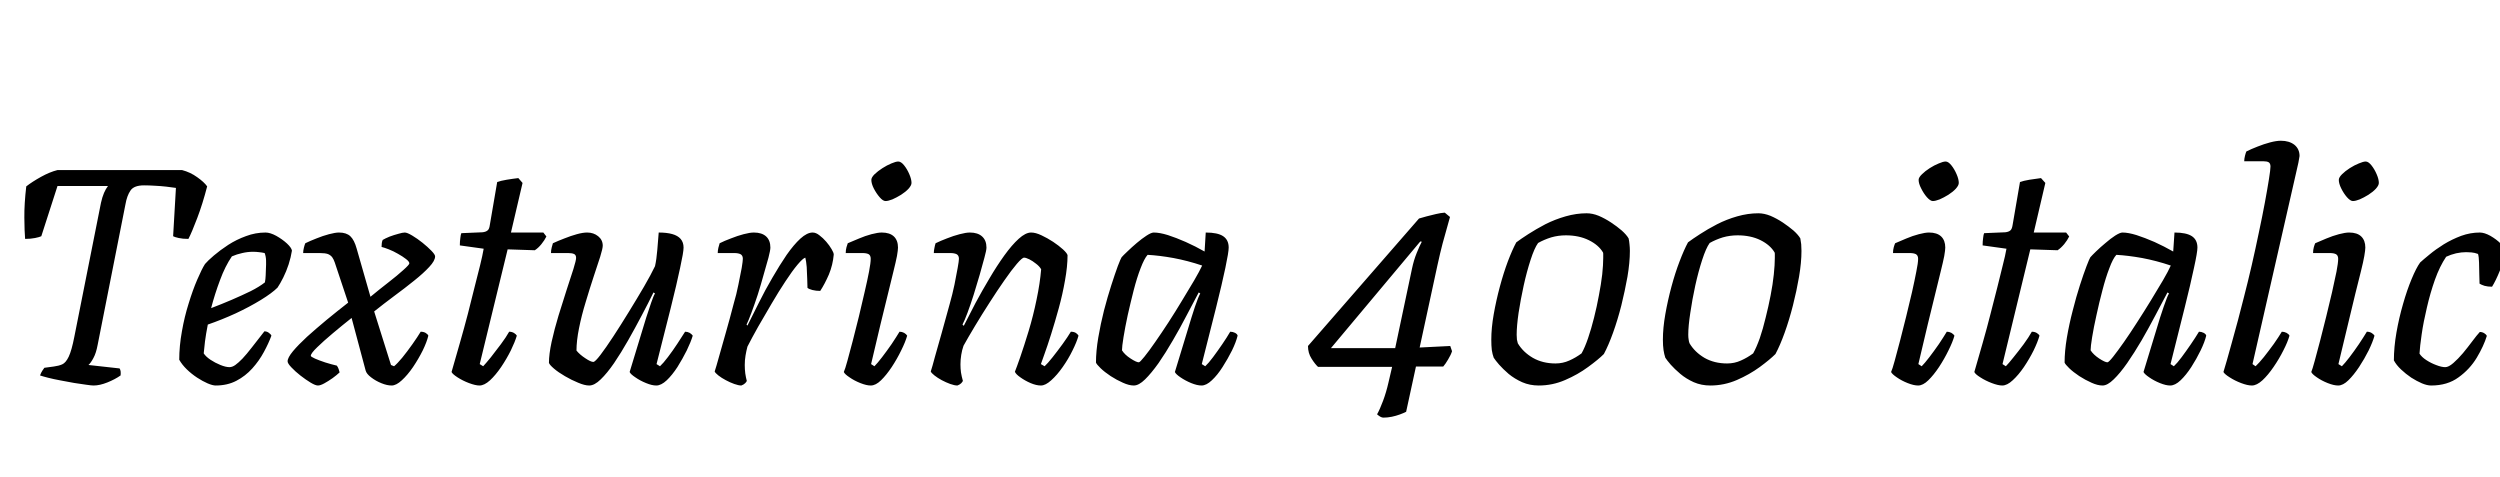 <svg xmlns="http://www.w3.org/2000/svg" xmlns:xlink="http://www.w3.org/1999/xlink" width="196.104" height="37.44"><path fill="black" d="M7.34 30.24L7.34 30.24Q7.18 30.24 6.77 30.18Q6.36 30.12 5.82 30.04Q5.28 29.95 4.74 29.84Q4.20 29.74 3.77 29.63Q3.34 29.52 3.14 29.45L3.14 29.45Q3.22 29.23 3.32 29.08Q3.43 28.92 3.48 28.85L3.48 28.85L4.22 28.75Q4.61 28.70 4.88 28.58Q5.16 28.46 5.39 27.98Q5.62 27.50 5.83 26.42L5.83 26.42L7.92 15.91Q8.02 15.46 8.16 15.13Q8.30 14.81 8.47 14.59L8.47 14.59L4.51 14.59L3.24 18.53Q3.10 18.60 2.75 18.67Q2.40 18.74 1.97 18.74L1.97 18.74Q1.92 18.17 1.91 17.08Q1.90 15.98 2.06 14.62L2.06 14.62Q2.52 14.26 3.22 13.87Q3.91 13.49 4.51 13.34L4.51 13.34L14.28 13.34Q14.93 13.51 15.47 13.90Q16.01 14.28 16.25 14.62L16.25 14.62Q15.89 16.01 15.47 17.11Q15.05 18.22 14.78 18.74L14.78 18.74Q14.33 18.74 14.02 18.67Q13.70 18.60 13.58 18.53L13.58 18.53L13.80 14.74Q13.49 14.69 13.04 14.64Q12.60 14.59 12.16 14.57Q11.71 14.54 11.30 14.54L11.30 14.54Q10.51 14.54 10.24 14.94Q9.96 15.34 9.84 16.03L9.84 16.03L7.66 27.05Q7.54 27.70 7.33 28.08Q7.13 28.46 6.94 28.63L6.94 28.63L9.38 28.90Q9.43 28.97 9.46 29.11Q9.48 29.26 9.46 29.45L9.46 29.45Q9.02 29.76 8.42 30.00Q7.82 30.24 7.34 30.24ZM16.92 30.24L16.92 30.24Q16.68 30.24 16.28 30.07Q15.89 29.90 15.46 29.62Q15.02 29.33 14.65 28.97Q14.28 28.61 14.06 28.22L14.06 28.22Q14.06 27.14 14.27 25.99Q14.47 24.84 14.80 23.80Q15.12 22.75 15.47 21.94Q15.82 21.12 16.08 20.71L16.08 20.71Q16.30 20.45 16.78 20.04Q17.26 19.63 17.90 19.21Q18.55 18.79 19.30 18.52Q20.04 18.24 20.83 18.24L20.83 18.24Q21.19 18.24 21.67 18.50Q22.15 18.77 22.51 19.10Q22.87 19.44 22.90 19.66L22.90 19.66Q22.82 20.18 22.64 20.74Q22.46 21.29 22.22 21.77Q21.98 22.25 21.77 22.56L21.77 22.56Q21.34 22.99 20.46 23.53Q19.58 24.07 18.49 24.58Q17.40 25.08 16.30 25.46L16.30 25.46Q16.15 26.23 16.08 26.78Q16.01 27.34 15.98 27.72L15.98 27.72Q16.15 27.98 16.51 28.22Q16.87 28.46 17.29 28.63Q17.71 28.80 18 28.80L18 28.80Q18.22 28.80 18.46 28.63Q18.70 28.46 19.02 28.13Q19.34 27.79 19.75 27.26Q20.16 26.74 20.74 25.99L20.74 25.99Q20.93 25.99 21.08 26.10Q21.24 26.21 21.29 26.33L21.29 26.33Q21.07 26.93 20.70 27.61Q20.33 28.30 19.79 28.90Q19.25 29.50 18.54 29.87Q17.83 30.24 16.92 30.24ZM16.56 24.17L16.56 24.17Q17.38 23.86 18.17 23.52Q18.96 23.18 19.66 22.84Q20.35 22.49 20.78 22.15L20.78 22.15Q20.83 21.89 20.84 21.60Q20.86 21.31 20.86 21.07L20.86 21.07Q20.88 20.74 20.87 20.42Q20.86 20.11 20.76 19.85L20.76 19.85Q20.54 19.80 20.32 19.78Q20.09 19.75 19.85 19.75L19.85 19.75Q19.42 19.75 19.00 19.85Q18.58 19.94 18.19 20.11L18.19 20.11Q17.66 20.88 17.26 21.97Q16.85 23.06 16.56 24.17ZM24.94 30.24L24.94 30.24Q24.74 30.24 24.36 30.01Q23.98 29.78 23.57 29.46Q23.16 29.14 22.86 28.82Q22.56 28.51 22.56 28.34L22.56 28.34Q22.56 28.06 22.98 27.55Q23.40 27.05 24.08 26.42Q24.77 25.80 25.61 25.10Q26.45 24.41 27.31 23.74L27.31 23.74L26.26 20.59Q26.18 20.35 26.06 20.18Q25.94 20.02 25.73 19.93Q25.51 19.85 25.08 19.85L25.08 19.85L23.78 19.85Q23.78 19.66 23.84 19.42Q23.90 19.18 23.95 19.08L23.95 19.08Q24.34 18.89 24.83 18.70Q25.32 18.50 25.81 18.37Q26.30 18.24 26.59 18.24L26.59 18.24Q27.17 18.24 27.48 18.53Q27.79 18.82 27.98 19.51L27.98 19.51L29.06 23.28Q29.76 22.70 30.47 22.15Q31.18 21.60 31.64 21.18Q32.11 20.76 32.11 20.66L32.11 20.66Q32.11 20.52 31.85 20.32Q31.58 20.11 31.22 19.91Q30.86 19.70 30.50 19.56Q30.14 19.42 29.93 19.37L29.93 19.37Q29.93 19.22 29.95 19.06Q29.98 18.89 30.02 18.82L30.02 18.82Q30.22 18.70 30.56 18.56Q30.91 18.43 31.25 18.34Q31.58 18.24 31.75 18.24L31.75 18.24Q31.94 18.24 32.34 18.48Q32.74 18.72 33.14 19.04Q33.55 19.37 33.84 19.67Q34.13 19.97 34.13 20.11L34.13 20.11Q34.13 20.45 33.67 20.94Q33.22 21.43 32.48 22.02Q31.75 22.61 30.92 23.22Q30.10 23.83 29.35 24.43L29.35 24.43L30.67 28.63L30.91 28.73Q31.15 28.54 31.55 28.06Q31.94 27.58 32.35 27Q32.76 26.42 33 26.02L33 26.02Q33.22 26.02 33.38 26.11Q33.55 26.21 33.60 26.33L33.60 26.33Q33.48 26.83 33.16 27.49Q32.83 28.15 32.40 28.79Q31.97 29.42 31.52 29.83Q31.08 30.24 30.72 30.24L30.72 30.24Q30.36 30.24 29.92 30.06Q29.47 29.88 29.11 29.60Q28.75 29.33 28.68 29.06L28.68 29.06L27.58 24.94Q26.86 25.51 26.11 26.14Q25.37 26.76 24.88 27.24Q24.38 27.72 24.38 27.91L24.38 27.91Q24.38 27.98 24.71 28.13Q25.03 28.27 25.51 28.43Q25.99 28.58 26.42 28.68L26.42 28.68Q26.50 28.78 26.56 28.94Q26.62 29.11 26.64 29.21L26.64 29.21Q26.42 29.42 26.09 29.66Q25.75 29.90 25.44 30.07Q25.13 30.24 24.94 30.24ZM37.61 30.24L37.61 30.24Q37.30 30.24 36.79 30.05Q36.29 29.86 35.89 29.60Q35.50 29.35 35.42 29.18L35.42 29.18Q35.76 28.03 36.08 26.88Q36.41 25.73 36.70 24.62Q36.98 23.52 37.22 22.55Q37.46 21.58 37.66 20.81Q37.85 20.04 37.94 19.51L37.94 19.51L36.07 19.25Q36.07 18.94 36.11 18.66Q36.14 18.38 36.19 18.29L36.19 18.29L37.85 18.22Q38.11 18.19 38.24 18.08Q38.38 17.98 38.42 17.66L38.42 17.66L39.00 14.28Q39.26 14.18 39.74 14.10Q40.22 14.02 40.66 13.97L40.66 13.97L40.99 14.35L40.08 18.24L42.62 18.24L42.86 18.55Q42.72 18.84 42.47 19.15Q42.22 19.46 41.95 19.63L41.95 19.63L39.82 19.56L37.63 28.56L37.90 28.73Q38.11 28.51 38.50 28.03Q38.88 27.55 39.29 27Q39.70 26.45 39.94 26.02L39.94 26.02Q40.15 26.02 40.32 26.12Q40.49 26.23 40.54 26.33L40.54 26.33Q40.39 26.83 40.07 27.49Q39.74 28.15 39.31 28.79Q38.88 29.42 38.44 29.83Q37.99 30.24 37.61 30.24ZM46.22 30.24L46.22 30.24Q45.86 30.24 45.35 30.02Q44.83 29.81 44.32 29.51Q43.80 29.21 43.45 28.91Q43.10 28.61 43.06 28.46L43.06 28.46Q43.06 27.79 43.27 26.81Q43.49 25.82 43.81 24.76Q44.14 23.69 44.45 22.73Q44.76 21.77 44.98 21.10Q45.19 20.42 45.19 20.23L45.19 20.23Q45.19 19.99 45.02 19.92Q44.86 19.85 44.57 19.85L44.57 19.85L43.22 19.85Q43.22 19.63 43.28 19.40Q43.34 19.18 43.37 19.08L43.37 19.08Q43.78 18.89 44.28 18.70Q44.78 18.50 45.25 18.37Q45.72 18.24 46.06 18.24L46.06 18.24Q46.56 18.24 46.92 18.53Q47.28 18.82 47.28 19.27L47.28 19.27Q47.28 19.49 47.08 20.14Q46.87 20.78 46.56 21.72Q46.25 22.66 45.94 23.70Q45.62 24.74 45.42 25.74Q45.22 26.74 45.22 27.50L45.22 27.50Q45.48 27.82 45.91 28.10Q46.34 28.39 46.54 28.39L46.54 28.39Q46.68 28.39 47.10 27.84Q47.52 27.29 48.11 26.39Q48.70 25.49 49.33 24.46Q49.97 23.42 50.52 22.48Q51.07 21.53 51.38 20.88L51.38 20.88Q51.50 20.35 51.56 19.60Q51.62 18.84 51.67 18.24L51.67 18.24Q52.30 18.24 52.73 18.36Q53.16 18.48 53.39 18.74Q53.62 19.01 53.62 19.42L53.62 19.42Q53.62 19.78 53.35 21.01Q53.09 22.25 52.61 24.17Q52.13 26.09 51.50 28.56L51.50 28.56L51.77 28.73Q52.03 28.49 52.40 28.00Q52.78 27.50 53.14 26.95Q53.50 26.40 53.74 26.02L53.74 26.02Q53.93 26.02 54.10 26.11Q54.26 26.21 54.34 26.33L54.34 26.33Q54.19 26.83 53.87 27.49Q53.54 28.15 53.14 28.79Q52.73 29.42 52.30 29.83Q51.86 30.24 51.48 30.24L51.48 30.24Q51.14 30.24 50.68 30.05Q50.21 29.86 49.84 29.60Q49.46 29.35 49.39 29.18L49.39 29.18L50.69 24.91Q50.90 24.26 51.08 23.74Q51.26 23.21 51.38 23.02L51.38 23.02L51.26 22.94Q50.86 23.76 50.34 24.74Q49.82 25.73 49.27 26.70Q48.72 27.67 48.17 28.48Q47.62 29.28 47.12 29.76Q46.63 30.24 46.22 30.24ZM58.15 30.24L58.15 30.24Q57.94 30.24 57.60 30.12Q57.26 30.00 56.93 29.82Q56.59 29.64 56.35 29.45Q56.11 29.26 56.06 29.14L56.06 29.14Q56.18 28.78 56.40 27.98Q56.62 27.19 56.93 26.11Q57.24 25.03 57.55 23.83L57.55 23.83Q57.77 23.09 57.92 22.33Q58.08 21.58 58.18 21.02Q58.27 20.47 58.27 20.30L58.27 20.30Q58.27 20.04 58.09 19.94Q57.91 19.85 57.60 19.85L57.60 19.85L56.30 19.85Q56.30 19.66 56.35 19.44Q56.40 19.22 56.45 19.08L56.45 19.08Q56.83 18.89 57.34 18.70Q57.84 18.50 58.33 18.37Q58.82 18.24 59.14 18.24L59.14 18.24Q59.76 18.24 60.10 18.55Q60.43 18.86 60.43 19.42L60.43 19.42Q60.43 19.63 60.28 20.21Q60.12 20.78 59.90 21.55Q59.69 22.32 59.44 23.11Q59.18 23.90 58.94 24.54Q58.70 25.18 58.56 25.46L58.56 25.46L58.63 25.54Q59.04 24.72 59.53 23.74Q60.02 22.75 60.59 21.78Q61.15 20.81 61.70 20.00Q62.26 19.20 62.78 18.72Q63.31 18.24 63.74 18.24L63.74 18.24Q64.01 18.24 64.28 18.46Q64.56 18.67 64.81 18.96Q65.06 19.25 65.23 19.54Q65.40 19.82 65.40 19.97L65.40 19.97Q65.33 20.78 65.02 21.53Q64.70 22.27 64.34 22.82L64.34 22.82Q64.01 22.82 63.73 22.75Q63.46 22.68 63.34 22.58L63.34 22.58Q63.34 22.34 63.32 21.89Q63.31 21.43 63.28 20.95Q63.24 20.47 63.17 20.21L63.17 20.21Q62.98 20.26 62.56 20.76Q62.14 21.26 61.61 22.07Q61.08 22.87 60.53 23.81Q59.98 24.74 59.47 25.63Q58.97 26.52 58.63 27.19L58.63 27.19Q58.54 27.53 58.48 27.89Q58.42 28.25 58.42 28.63L58.42 28.63Q58.42 28.97 58.46 29.29Q58.51 29.62 58.58 29.88L58.58 29.88Q58.56 29.95 58.45 30.06Q58.34 30.17 58.15 30.24ZM68.30 30.24L68.30 30.24Q67.97 30.24 67.49 30.05Q67.01 29.86 66.64 29.60Q66.26 29.35 66.19 29.18L66.19 29.18Q66.29 28.97 66.47 28.31Q66.65 27.65 66.89 26.74Q67.13 25.82 67.37 24.84Q67.61 23.86 67.82 22.92Q68.04 21.98 68.17 21.30Q68.30 20.62 68.30 20.30L68.30 20.30Q68.30 20.04 68.14 19.94Q67.97 19.85 67.66 19.85L67.66 19.85L66.34 19.85Q66.34 19.61 66.40 19.39Q66.46 19.18 66.50 19.08L66.50 19.08Q66.89 18.91 67.38 18.71Q67.87 18.50 68.36 18.37Q68.86 18.24 69.17 18.24L69.17 18.24Q69.79 18.24 70.12 18.55Q70.44 18.86 70.44 19.42L70.44 19.42Q70.44 19.61 70.36 20.08Q70.27 20.54 70.09 21.26Q69.91 21.98 69.66 23.02Q69.41 24.05 69.07 25.43Q68.74 26.81 68.33 28.56L68.33 28.56L68.59 28.73Q68.83 28.49 69.19 28.02Q69.55 27.55 69.94 26.99Q70.32 26.42 70.56 26.02L70.56 26.02Q70.75 26.02 70.92 26.11Q71.09 26.21 71.16 26.33L71.16 26.33Q71.02 26.83 70.69 27.49Q70.37 28.15 69.95 28.79Q69.53 29.42 69.11 29.83Q68.69 30.24 68.30 30.24ZM69.46 15.77L69.46 15.77Q69.26 15.77 69 15.47Q68.74 15.17 68.54 14.78Q68.35 14.40 68.35 14.11L68.35 14.11Q68.35 13.92 68.60 13.67Q68.86 13.42 69.22 13.19Q69.58 12.96 69.92 12.82Q70.27 12.67 70.46 12.67L70.46 12.67Q70.68 12.67 70.92 12.97Q71.16 13.27 71.33 13.67Q71.50 14.06 71.50 14.35L71.50 14.35Q71.50 14.54 71.27 14.80Q71.04 15.05 70.68 15.28Q70.32 15.50 70.00 15.64Q69.67 15.77 69.46 15.77ZM75.10 30.24L75.10 30.24Q74.88 30.24 74.54 30.12Q74.21 30.00 73.87 29.82Q73.54 29.64 73.30 29.45Q73.06 29.26 73.01 29.14L73.01 29.14Q73.13 28.78 73.34 27.98Q73.56 27.19 73.87 26.11Q74.18 25.03 74.50 23.83L74.50 23.83Q74.71 23.09 74.87 22.33Q75.02 21.58 75.12 21.02Q75.22 20.47 75.22 20.30L75.22 20.30Q75.22 20.04 75.04 19.94Q74.86 19.85 74.54 19.85L74.54 19.85L73.25 19.85Q73.25 19.66 73.30 19.44Q73.34 19.22 73.39 19.08L73.39 19.08Q73.78 18.89 74.28 18.70Q74.78 18.50 75.28 18.37Q75.77 18.24 76.08 18.24L76.08 18.24Q76.70 18.24 77.04 18.55Q77.38 18.86 77.38 19.42L77.38 19.42Q77.38 19.63 77.22 20.21Q77.06 20.78 76.85 21.55Q76.63 22.32 76.38 23.11Q76.13 23.90 75.89 24.54Q75.65 25.18 75.50 25.46L75.50 25.46L75.60 25.56Q76.01 24.74 76.52 23.77Q77.04 22.80 77.62 21.83Q78.19 20.86 78.78 20.04Q79.37 19.22 79.91 18.73Q80.45 18.24 80.88 18.24L80.88 18.24Q81.24 18.24 81.70 18.46Q82.15 18.67 82.61 18.97Q83.06 19.27 83.39 19.57Q83.71 19.87 83.74 20.02L83.74 20.02Q83.74 20.90 83.54 22.00Q83.35 23.09 83.05 24.18Q82.75 25.27 82.45 26.22Q82.15 27.17 81.92 27.80Q81.70 28.44 81.65 28.56L81.65 28.56L81.94 28.73Q82.18 28.51 82.56 28.03Q82.94 27.55 83.35 26.99Q83.76 26.42 84 26.02L84 26.02Q84.24 26.02 84.40 26.12Q84.55 26.23 84.60 26.33L84.60 26.33Q84.46 26.83 84.13 27.49Q83.81 28.15 83.36 28.79Q82.92 29.42 82.46 29.83Q82.01 30.24 81.65 30.24L81.65 30.24Q81.29 30.24 80.84 30.05Q80.40 29.86 80.04 29.60Q79.68 29.35 79.61 29.16L79.61 29.16Q79.73 28.87 80.03 28.01Q80.33 27.14 80.69 25.96Q81.05 24.77 81.31 23.50Q81.58 22.22 81.67 21.12L81.67 21.12Q81.53 20.88 81.26 20.68Q81 20.47 80.74 20.34Q80.47 20.21 80.33 20.21L80.33 20.21Q80.18 20.21 79.76 20.70Q79.34 21.19 78.78 22.00Q78.22 22.80 77.62 23.74Q77.02 24.67 76.48 25.57Q75.94 26.47 75.58 27.12L75.58 27.12Q75.46 27.46 75.40 27.84Q75.34 28.22 75.34 28.58L75.34 28.58Q75.34 28.90 75.38 29.21Q75.43 29.52 75.53 29.88L75.53 29.88Q75.50 29.95 75.40 30.06Q75.29 30.17 75.10 30.24ZM88.94 30.24L88.94 30.24Q88.56 30.24 88.08 30.02Q87.60 29.81 87.12 29.50Q86.64 29.18 86.33 28.88Q86.02 28.58 85.97 28.44L85.97 28.44Q85.97 27.55 86.15 26.48Q86.33 25.42 86.60 24.35Q86.88 23.28 87.17 22.38Q87.46 21.48 87.68 20.88Q87.91 20.28 87.98 20.18L87.98 20.18Q88.10 20.04 88.44 19.72Q88.78 19.39 89.17 19.06Q89.57 18.72 89.94 18.48Q90.31 18.24 90.50 18.24L90.50 18.24Q90.96 18.24 91.61 18.44Q92.26 18.65 93.01 18.98Q93.77 19.32 94.49 19.73L94.49 19.73L94.58 18.24Q95.52 18.24 95.95 18.53Q96.38 18.82 96.38 19.42L96.38 19.42Q96.38 19.78 96.12 21.01Q95.86 22.25 95.38 24.17Q94.90 26.09 94.27 28.56L94.27 28.56L94.54 28.73Q94.80 28.49 95.15 28.02Q95.50 27.55 95.87 27.01Q96.24 26.47 96.50 26.02L96.50 26.02Q96.70 26.02 96.88 26.11Q97.06 26.21 97.08 26.33L97.08 26.33Q96.96 26.83 96.64 27.49Q96.31 28.15 95.90 28.79Q95.50 29.42 95.06 29.83Q94.63 30.24 94.25 30.24L94.25 30.24Q93.91 30.24 93.44 30.05Q92.98 29.86 92.60 29.60Q92.23 29.35 92.16 29.18L92.16 29.18L93.46 24.91Q93.60 24.46 93.73 24.07Q93.86 23.69 93.97 23.41Q94.08 23.14 94.15 23.02L94.15 23.02L94.03 22.94Q93.60 23.76 93.08 24.74Q92.57 25.73 92.00 26.70Q91.44 27.67 90.88 28.48Q90.31 29.28 89.82 29.76Q89.33 30.24 88.94 30.24ZM89.33 28.42L89.33 28.42Q89.42 28.42 89.77 27.98Q90.12 27.55 90.61 26.84Q91.10 26.14 91.66 25.28Q92.21 24.43 92.72 23.58Q93.24 22.73 93.67 22.00Q94.10 21.26 94.30 20.83L94.30 20.83Q93.17 20.45 92.05 20.24Q90.94 20.04 90.02 19.99L90.02 19.99Q89.76 20.28 89.47 21.04Q89.18 21.79 88.93 22.76Q88.68 23.74 88.46 24.72Q88.25 25.70 88.13 26.45Q88.01 27.19 88.01 27.48L88.01 27.48Q88.22 27.82 88.68 28.12Q89.14 28.42 89.33 28.42ZM108.50 32.76L108.50 32.76Q108.41 32.76 108.26 32.68Q108.12 32.59 108.02 32.50L108.02 32.50Q108.24 32.11 108.49 31.44Q108.74 30.77 108.91 30.02L108.91 30.02L109.20 28.78L103.39 28.78Q103.15 28.56 102.88 28.13Q102.60 27.70 102.60 27.14L102.60 27.14L111.31 17.14Q111.55 17.06 111.91 16.97Q112.27 16.87 112.64 16.79Q113.02 16.70 113.33 16.68L113.33 16.68L113.74 17.02Q113.64 17.38 113.50 17.88Q113.35 18.38 113.16 19.10Q112.97 19.82 112.75 20.83L112.75 20.83L111.36 27.26L113.76 27.14L113.90 27.55Q113.81 27.84 113.59 28.20Q113.38 28.56 113.21 28.75L113.21 28.75L111.07 28.75L110.30 32.30Q110.11 32.40 109.81 32.51Q109.51 32.62 109.18 32.69Q108.84 32.76 108.50 32.76ZM111.41 18.94L104.40 27.31L109.44 27.31L110.76 21.07Q110.90 20.40 111.13 19.84Q111.36 19.27 111.53 18.96L111.53 18.96L111.41 18.94ZM120.70 30.24L120.70 30.24Q120 30.24 119.40 29.98Q118.80 29.71 118.34 29.33Q117.89 28.94 117.59 28.60Q117.29 28.25 117.17 28.06L117.17 28.06Q117.07 27.79 117.02 27.46Q116.98 27.12 116.98 26.64L116.98 26.64Q116.98 25.73 117.17 24.65Q117.36 23.57 117.65 22.49Q117.94 21.41 118.28 20.50Q118.63 19.58 118.94 19.01L118.94 19.01Q119.30 18.74 119.89 18.36Q120.48 17.98 121.22 17.59Q121.97 17.21 122.81 16.97Q123.65 16.73 124.46 16.73L124.46 16.73Q124.92 16.73 125.41 16.93Q125.90 17.14 126.37 17.45Q126.84 17.76 127.21 18.08Q127.58 18.41 127.75 18.70L127.75 18.70Q127.80 18.91 127.82 19.16Q127.85 19.42 127.85 19.68L127.85 19.68Q127.85 20.59 127.66 21.71Q127.46 22.82 127.18 23.96Q126.89 25.10 126.53 26.10Q126.17 27.10 125.81 27.77L125.81 27.77Q125.38 28.20 124.57 28.79Q123.77 29.38 122.77 29.81Q121.78 30.24 120.70 30.24ZM122.02 28.51L122.02 28.51Q122.59 28.51 123.10 28.28Q123.60 28.06 124.06 27.72L124.06 27.72Q124.32 27.26 124.57 26.53Q124.82 25.80 125.04 24.92Q125.26 24.05 125.42 23.17Q125.59 22.30 125.68 21.53Q125.76 20.76 125.76 20.23L125.76 20.23Q125.76 20.06 125.76 19.94Q125.76 19.82 125.74 19.80L125.74 19.80Q125.40 19.22 124.63 18.84Q123.86 18.46 122.83 18.46L122.83 18.46Q122.23 18.46 121.68 18.62Q121.13 18.79 120.65 19.06L120.65 19.06Q120.36 19.46 120.06 20.39Q119.76 21.31 119.52 22.40Q119.28 23.50 119.12 24.54Q118.97 25.58 118.97 26.26L118.97 26.26Q118.97 26.47 118.99 26.64Q119.02 26.81 119.06 26.93L119.06 26.93Q119.47 27.62 120.24 28.07Q121.01 28.51 122.02 28.51ZM134.16 30.24L134.16 30.24Q133.46 30.24 132.86 29.98Q132.26 29.71 131.81 29.33Q131.35 28.94 131.05 28.60Q130.75 28.25 130.63 28.06L130.63 28.06Q130.54 27.79 130.49 27.46Q130.44 27.12 130.44 26.64L130.44 26.64Q130.44 25.73 130.63 24.65Q130.82 23.57 131.11 22.49Q131.40 21.41 131.75 20.50Q132.10 19.58 132.41 19.01L132.41 19.01Q132.77 18.74 133.36 18.36Q133.94 17.98 134.69 17.59Q135.43 17.21 136.27 16.97Q137.11 16.73 137.93 16.73L137.93 16.73Q138.38 16.73 138.88 16.93Q139.37 17.14 139.84 17.45Q140.30 17.76 140.68 18.08Q141.05 18.41 141.22 18.70L141.22 18.70Q141.26 18.91 141.29 19.16Q141.31 19.42 141.31 19.68L141.31 19.68Q141.31 20.59 141.12 21.71Q140.93 22.82 140.64 23.96Q140.35 25.10 139.99 26.10Q139.63 27.10 139.27 27.77L139.27 27.77Q138.84 28.20 138.04 28.79Q137.23 29.38 136.24 29.81Q135.24 30.24 134.16 30.24ZM135.48 28.51L135.48 28.51Q136.06 28.51 136.56 28.28Q137.06 28.06 137.52 27.72L137.52 27.72Q137.78 27.26 138.04 26.53Q138.29 25.80 138.50 24.92Q138.72 24.05 138.89 23.17Q139.06 22.30 139.14 21.53Q139.22 20.76 139.22 20.23L139.22 20.23Q139.22 20.06 139.22 19.94Q139.22 19.82 139.20 19.80L139.20 19.80Q138.86 19.22 138.10 18.84Q137.33 18.46 136.30 18.46L136.30 18.46Q135.70 18.46 135.14 18.62Q134.59 18.79 134.11 19.06L134.11 19.06Q133.82 19.46 133.52 20.39Q133.22 21.31 132.98 22.40Q132.74 23.50 132.59 24.54Q132.43 25.58 132.43 26.26L132.43 26.26Q132.43 26.47 132.46 26.64Q132.48 26.81 132.53 26.93L132.53 26.93Q132.94 27.62 133.70 28.07Q134.47 28.51 135.48 28.51ZM150.46 30.24L150.46 30.24Q150.12 30.24 149.64 30.05Q149.16 29.86 148.79 29.60Q148.42 29.35 148.34 29.18L148.34 29.18Q148.44 28.97 148.62 28.31Q148.80 27.65 149.04 26.74Q149.28 25.82 149.52 24.84Q149.76 23.86 149.98 22.92Q150.19 21.98 150.32 21.30Q150.46 20.62 150.46 20.30L150.46 20.30Q150.46 20.04 150.29 19.94Q150.12 19.85 149.81 19.85L149.81 19.85L148.49 19.85Q148.49 19.61 148.55 19.39Q148.61 19.18 148.66 19.08L148.66 19.08Q149.04 18.91 149.53 18.71Q150.02 18.50 150.52 18.37Q151.01 18.24 151.32 18.24L151.32 18.24Q151.94 18.24 152.27 18.55Q152.59 18.86 152.59 19.42L152.59 19.42Q152.59 19.61 152.51 20.08Q152.42 20.54 152.24 21.26Q152.06 21.98 151.81 23.02Q151.56 24.05 151.22 25.43Q150.89 26.81 150.48 28.56L150.48 28.56L150.74 28.73Q150.98 28.49 151.34 28.02Q151.70 27.55 152.09 26.99Q152.47 26.42 152.71 26.02L152.71 26.02Q152.90 26.02 153.07 26.11Q153.24 26.21 153.31 26.33L153.31 26.33Q153.17 26.83 152.84 27.49Q152.52 28.15 152.10 28.79Q151.68 29.42 151.26 29.83Q150.84 30.24 150.46 30.24ZM151.61 15.77L151.61 15.77Q151.42 15.77 151.15 15.47Q150.89 15.17 150.70 14.78Q150.50 14.40 150.50 14.11L150.50 14.11Q150.50 13.92 150.76 13.67Q151.01 13.42 151.37 13.19Q151.73 12.96 152.08 12.82Q152.42 12.67 152.62 12.67L152.62 12.67Q152.83 12.67 153.07 12.97Q153.31 13.27 153.48 13.67Q153.65 14.06 153.65 14.35L153.65 14.35Q153.65 14.54 153.42 14.80Q153.19 15.05 152.83 15.28Q152.47 15.50 152.15 15.64Q151.82 15.77 151.61 15.77ZM157.06 30.24L157.06 30.24Q156.74 30.24 156.24 30.05Q155.74 29.86 155.34 29.60Q154.94 29.35 154.87 29.18L154.87 29.18Q155.21 28.03 155.53 26.88Q155.86 25.73 156.14 24.62Q156.43 23.52 156.67 22.55Q156.91 21.58 157.10 20.81Q157.30 20.04 157.39 19.51L157.39 19.51L155.52 19.25Q155.52 18.94 155.56 18.66Q155.59 18.38 155.64 18.29L155.64 18.29L157.30 18.22Q157.56 18.19 157.69 18.08Q157.82 17.98 157.87 17.66L157.87 17.66L158.45 14.28Q158.71 14.18 159.19 14.10Q159.67 14.02 160.10 13.97L160.10 13.97L160.44 14.35L159.53 18.24L162.07 18.24L162.31 18.55Q162.17 18.84 161.92 19.15Q161.66 19.46 161.40 19.63L161.40 19.63L159.26 19.56L157.08 28.56L157.34 28.73Q157.56 28.51 157.94 28.03Q158.33 27.55 158.74 27Q159.14 26.45 159.38 26.02L159.38 26.02Q159.60 26.02 159.77 26.12Q159.94 26.23 159.98 26.33L159.98 26.33Q159.84 26.83 159.52 27.49Q159.19 28.15 158.76 28.79Q158.33 29.42 157.88 29.83Q157.44 30.24 157.06 30.24ZM164.93 30.24L164.93 30.24Q164.54 30.24 164.06 30.02Q163.58 29.81 163.10 29.50Q162.62 29.18 162.31 28.88Q162 28.58 161.95 28.44L161.95 28.44Q161.95 27.55 162.13 26.48Q162.31 25.42 162.59 24.35Q162.86 23.28 163.15 22.38Q163.44 21.48 163.67 20.88Q163.90 20.28 163.97 20.18L163.97 20.18Q164.09 20.04 164.42 19.72Q164.76 19.39 165.16 19.06Q165.55 18.72 165.92 18.48Q166.30 18.24 166.49 18.24L166.49 18.24Q166.94 18.24 167.59 18.44Q168.24 18.65 169.00 18.98Q169.75 19.32 170.47 19.73L170.47 19.73L170.57 18.24Q171.50 18.24 171.94 18.53Q172.37 18.82 172.37 19.42L172.37 19.42Q172.37 19.78 172.10 21.01Q171.84 22.25 171.36 24.17Q170.88 26.09 170.26 28.56L170.26 28.56L170.52 28.73Q170.78 28.49 171.13 28.02Q171.48 27.55 171.85 27.01Q172.22 26.47 172.49 26.02L172.49 26.02Q172.68 26.02 172.86 26.11Q173.04 26.21 173.06 26.33L173.06 26.33Q172.94 26.83 172.62 27.49Q172.30 28.15 171.89 28.79Q171.48 29.42 171.05 29.83Q170.62 30.24 170.23 30.24L170.23 30.24Q169.90 30.24 169.43 30.05Q168.96 29.86 168.59 29.60Q168.22 29.35 168.14 29.18L168.14 29.18L169.44 24.91Q169.58 24.46 169.72 24.07Q169.85 23.69 169.96 23.41Q170.06 23.14 170.14 23.02L170.14 23.02L170.02 22.94Q169.58 23.76 169.07 24.74Q168.55 25.73 167.99 26.70Q167.42 27.67 166.86 28.48Q166.30 29.28 165.80 29.76Q165.31 30.24 164.93 30.24ZM165.31 28.42L165.31 28.42Q165.41 28.42 165.76 27.98Q166.10 27.55 166.60 26.84Q167.09 26.14 167.64 25.28Q168.19 24.43 168.71 23.58Q169.22 22.73 169.66 22.00Q170.09 21.26 170.28 20.83L170.28 20.83Q169.15 20.45 168.04 20.24Q166.92 20.04 166.01 19.99L166.01 19.99Q165.74 20.28 165.46 21.04Q165.17 21.79 164.92 22.76Q164.66 23.74 164.45 24.72Q164.23 25.70 164.11 26.45Q163.99 27.19 163.99 27.48L163.99 27.48Q164.21 27.82 164.66 28.12Q165.12 28.42 165.31 28.42ZM176.64 30.24L176.64 30.24Q176.30 30.24 175.80 30.05Q175.30 29.86 174.90 29.60Q174.50 29.35 174.41 29.18L174.41 29.18Q174.50 28.90 174.67 28.30Q174.84 27.70 175.07 26.87Q175.30 26.04 175.55 25.12Q175.80 24.19 176.02 23.30L176.02 23.30Q176.33 22.10 176.63 20.80Q176.93 19.49 177.19 18.23Q177.46 16.97 177.66 15.89Q177.86 14.81 177.98 14.05Q178.10 13.30 178.10 13.06L178.10 13.06Q178.10 12.82 177.96 12.73Q177.82 12.65 177.55 12.65L177.55 12.65L176.04 12.65Q176.04 12.46 176.10 12.22Q176.16 11.98 176.21 11.88L176.21 11.88Q176.59 11.69 177.08 11.50Q177.58 11.30 178.07 11.17Q178.56 11.04 178.92 11.04L178.92 11.04Q179.57 11.04 179.98 11.36Q180.38 11.69 180.38 12.24L180.38 12.24Q180.38 12.29 180.29 12.76Q180.19 13.22 180.07 13.73L180.07 13.73L176.69 28.56L176.93 28.73Q177.19 28.49 177.58 28.01Q177.96 27.53 178.36 26.98Q178.75 26.42 178.99 26.02L178.99 26.02Q179.18 26.02 179.36 26.11Q179.54 26.21 179.59 26.33L179.59 26.33Q179.45 26.83 179.11 27.49Q178.78 28.15 178.34 28.79Q177.91 29.42 177.47 29.83Q177.02 30.24 176.64 30.24ZM183.41 30.24L183.41 30.24Q183.07 30.24 182.59 30.05Q182.11 29.86 181.74 29.60Q181.37 29.35 181.30 29.18L181.30 29.18Q181.39 28.97 181.57 28.31Q181.75 27.65 181.99 26.74Q182.23 25.82 182.47 24.84Q182.71 23.86 182.93 22.92Q183.14 21.98 183.28 21.30Q183.41 20.62 183.41 20.30L183.41 20.30Q183.41 20.04 183.24 19.94Q183.07 19.85 182.76 19.85L182.76 19.85L181.44 19.85Q181.44 19.61 181.50 19.39Q181.56 19.18 181.61 19.08L181.61 19.08Q181.99 18.91 182.48 18.71Q182.98 18.50 183.47 18.37Q183.96 18.24 184.27 18.24L184.27 18.24Q184.90 18.24 185.22 18.55Q185.54 18.86 185.54 19.42L185.54 19.42Q185.54 19.61 185.46 20.08Q185.38 20.54 185.20 21.26Q185.02 21.98 184.76 23.02Q184.51 24.05 184.18 25.43Q183.84 26.81 183.43 28.56L183.43 28.56L183.70 28.73Q183.94 28.49 184.30 28.02Q184.66 27.55 185.04 26.99Q185.42 26.42 185.66 26.02L185.66 26.02Q185.86 26.02 186.02 26.11Q186.19 26.21 186.26 26.33L186.26 26.33Q186.12 26.83 185.80 27.49Q185.47 28.15 185.05 28.79Q184.63 29.42 184.21 29.83Q183.79 30.24 183.41 30.24ZM184.56 15.77L184.56 15.77Q184.37 15.77 184.10 15.47Q183.84 15.17 183.65 14.78Q183.46 14.40 183.46 14.11L183.46 14.11Q183.46 13.92 183.71 13.67Q183.96 13.42 184.32 13.19Q184.68 12.96 185.03 12.82Q185.38 12.67 185.57 12.67L185.57 12.67Q185.78 12.67 186.02 12.97Q186.26 13.27 186.43 13.67Q186.60 14.06 186.60 14.35L186.60 14.35Q186.60 14.54 186.37 14.80Q186.14 15.05 185.78 15.28Q185.42 15.50 185.10 15.64Q184.78 15.77 184.56 15.77ZM190.70 30.24L190.70 30.24Q190.39 30.24 189.98 30.07Q189.58 29.90 189.14 29.62Q188.71 29.33 188.34 28.98Q187.97 28.63 187.78 28.27L187.78 28.27Q187.78 27.24 187.98 26.09Q188.18 24.94 188.50 23.84Q188.81 22.75 189.17 21.89Q189.53 21.02 189.84 20.59L189.84 20.59Q190.10 20.35 190.58 19.96Q191.06 19.56 191.70 19.16Q192.34 18.77 193.06 18.50Q193.78 18.24 194.52 18.24L194.52 18.24Q194.88 18.24 195.35 18.50Q195.82 18.77 196.15 19.10Q196.49 19.44 196.51 19.66L196.51 19.66Q196.42 20.45 196.09 21.24Q195.77 22.03 195.48 22.49L195.48 22.49Q195.14 22.49 194.89 22.42Q194.64 22.34 194.50 22.25L194.50 22.25Q194.50 22.01 194.48 21.54Q194.47 21.07 194.46 20.60Q194.45 20.14 194.38 19.92L194.38 19.92Q194.11 19.82 193.87 19.80Q193.63 19.78 193.44 19.78L193.44 19.78Q193.08 19.78 192.66 19.87Q192.24 19.97 191.88 20.14L191.88 20.14Q191.38 20.88 191.00 21.94Q190.63 22.99 190.37 24.12Q190.10 25.25 189.96 26.22Q189.82 27.19 189.79 27.74L189.79 27.74Q189.96 28.01 190.33 28.25Q190.70 28.49 191.11 28.64Q191.52 28.80 191.81 28.80L191.81 28.80Q192.07 28.80 192.44 28.48Q192.82 28.15 193.20 27.70Q193.58 27.24 193.93 26.77Q194.28 26.30 194.52 26.04L194.52 26.04Q194.71 26.04 194.87 26.14Q195.02 26.23 195.07 26.35L195.07 26.35Q194.83 27.14 194.28 28.06Q193.73 28.97 192.85 29.60Q191.98 30.24 190.70 30.24Z"/></svg>